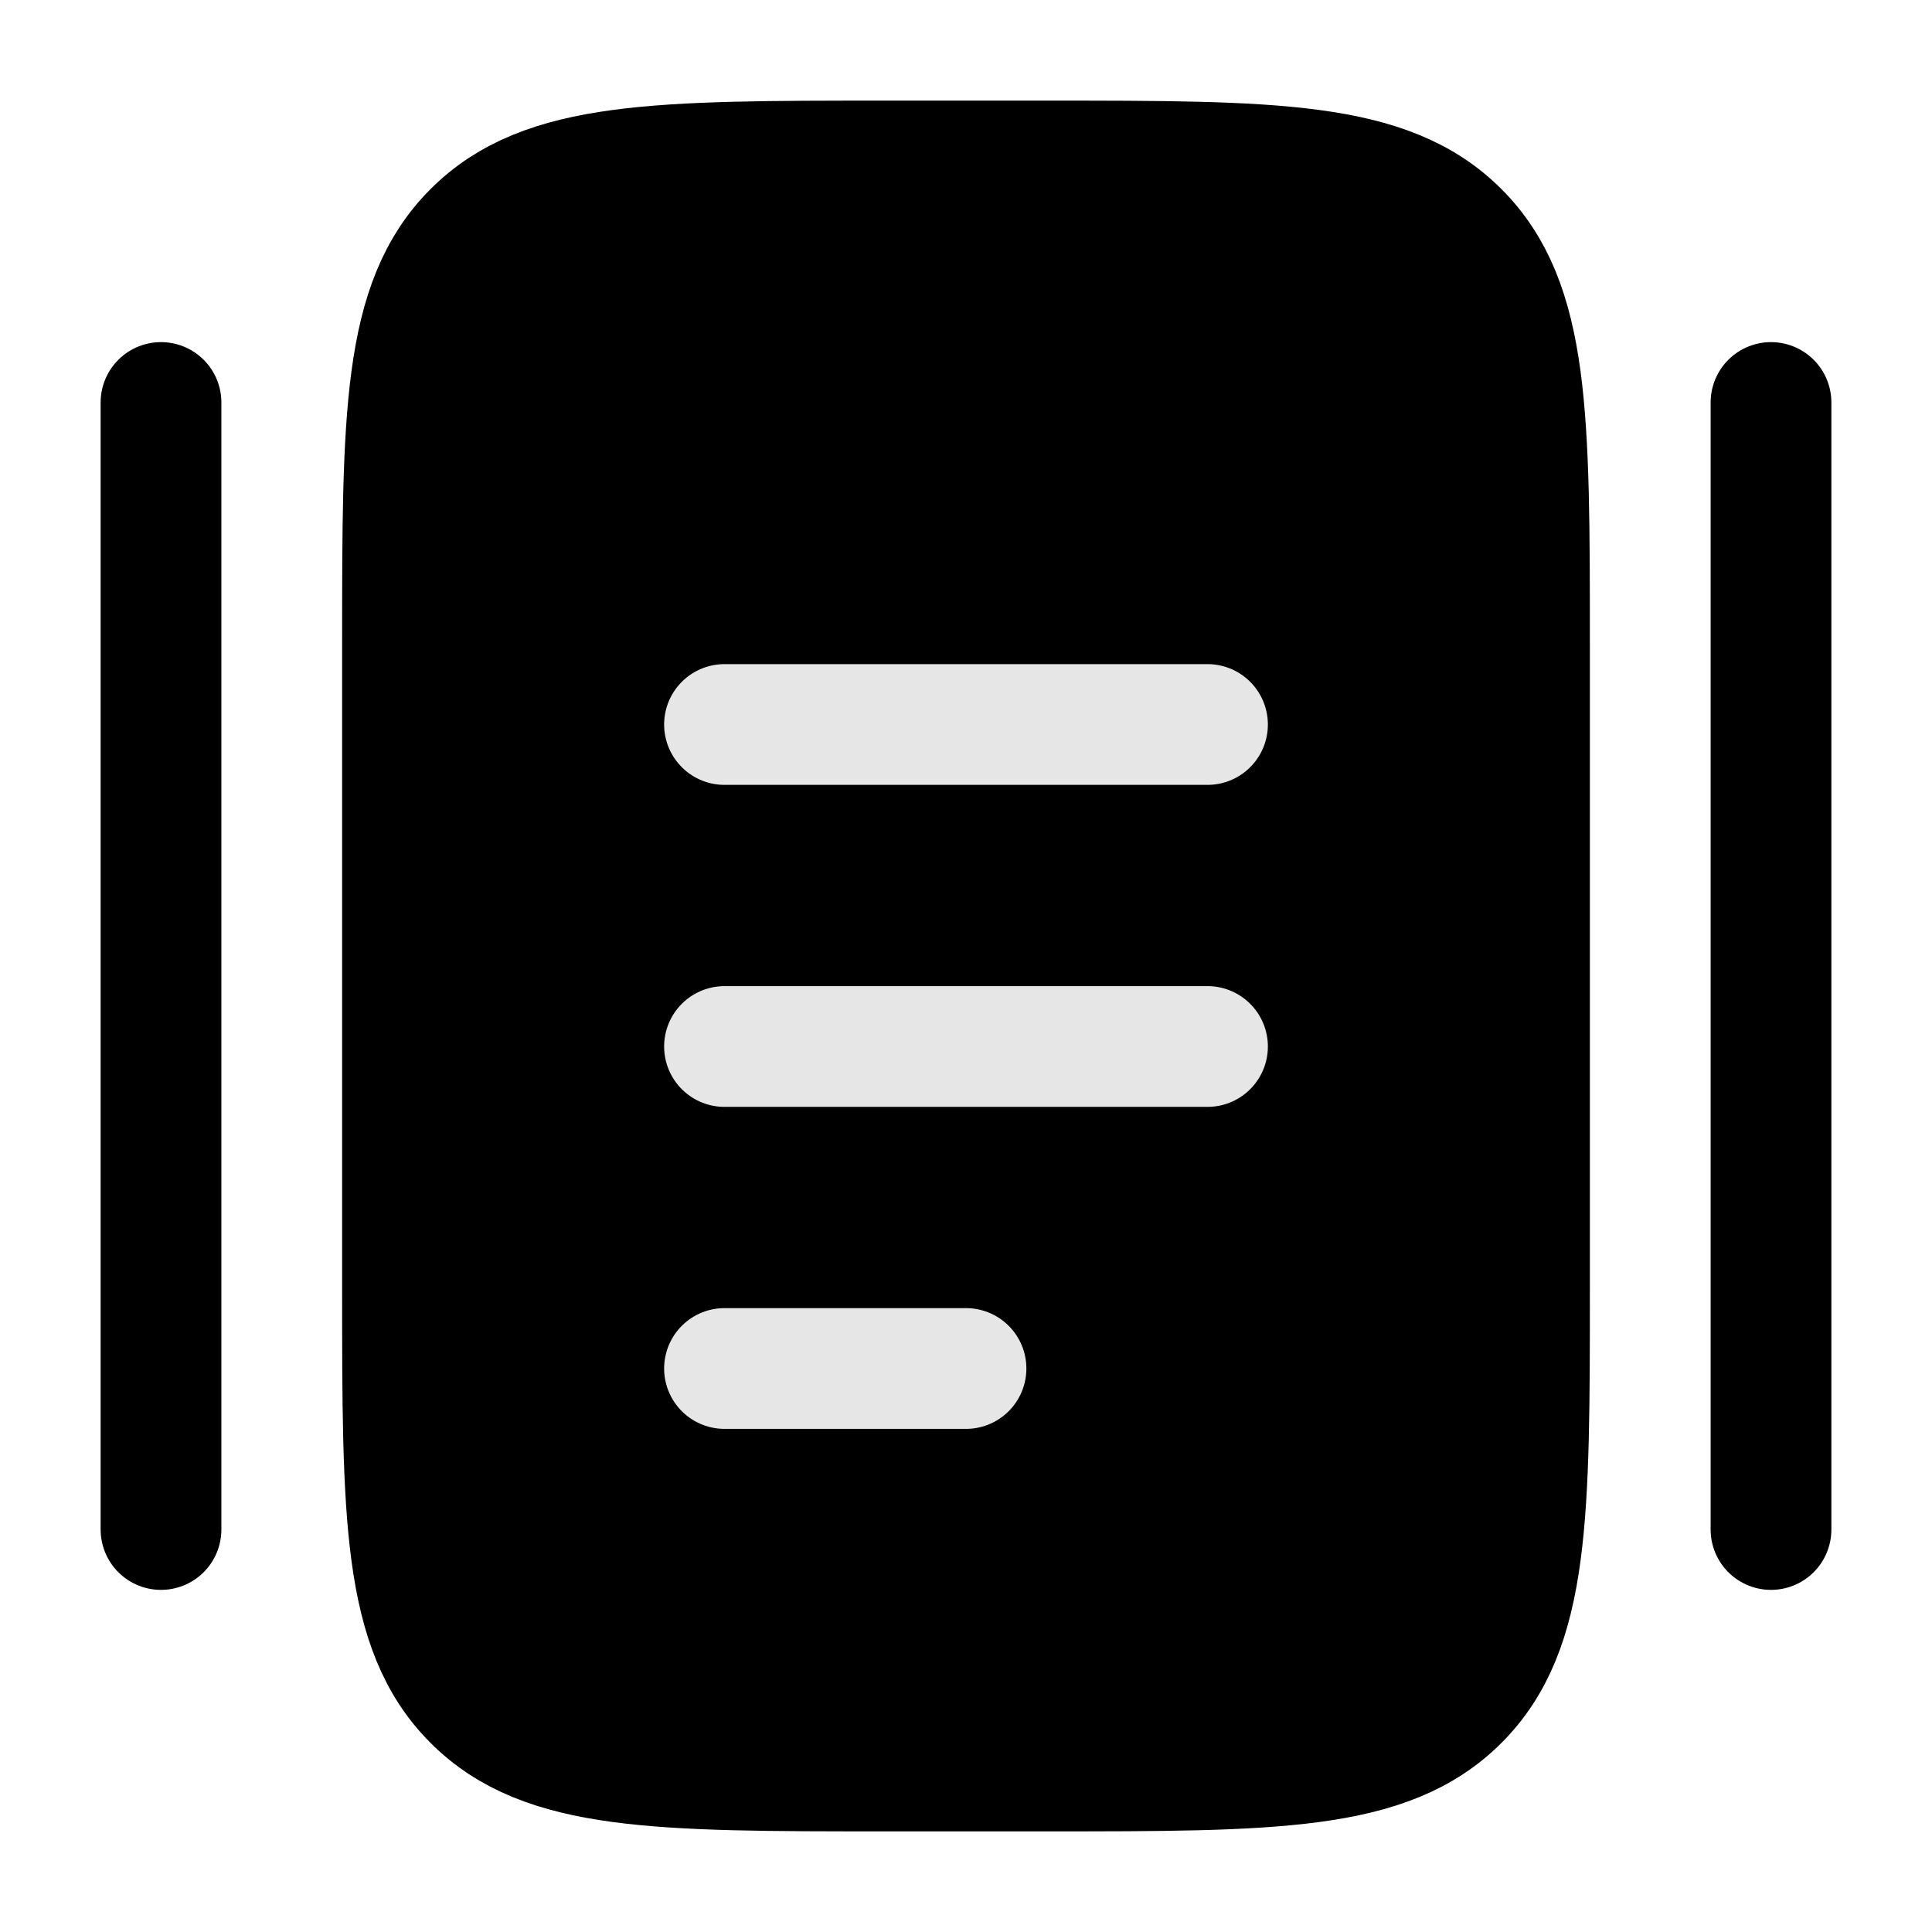 <svg width="24" height="24" viewBox="0 0 24 24" fill="none" xmlns="http://www.w3.org/2000/svg">
<g id="Listings">
<path id="Vector" d="M5 8C5 5.172 5 3.757 5.879 2.879C6.757 2 8.172 2 11 2H13C15.828 2 17.243 2 18.121 2.879C19 3.757 19 5.172 19 8V16C19 18.828 19 20.243 18.121 21.121C17.243 22 15.828 22 13 22H11C8.172 22 6.757 22 5.879 21.121C5 20.243 5 18.828 5 16V8Z" fill="black" stroke="black" stroke-width="1.5"/>
<path id="Vector_2" d="M9 13H15" stroke="#E6E6E6" stroke-width="1.5" stroke-linecap="round"/>
<path id="Vector_3" d="M9 9H15" stroke="#E6E6E6" stroke-width="1.5" stroke-linecap="round"/>
<path id="Vector_4" d="M9 17H12" stroke="#E6E6E6" stroke-width="1.5" stroke-linecap="round"/>
<path id="Vector_5" d="M2 19V5" stroke="black" stroke-width="1.5" stroke-linecap="round"/>
<path id="Vector_6" d="M22 19V5" stroke="black" stroke-width="1.5" stroke-linecap="round"/>
</g>
</svg>
